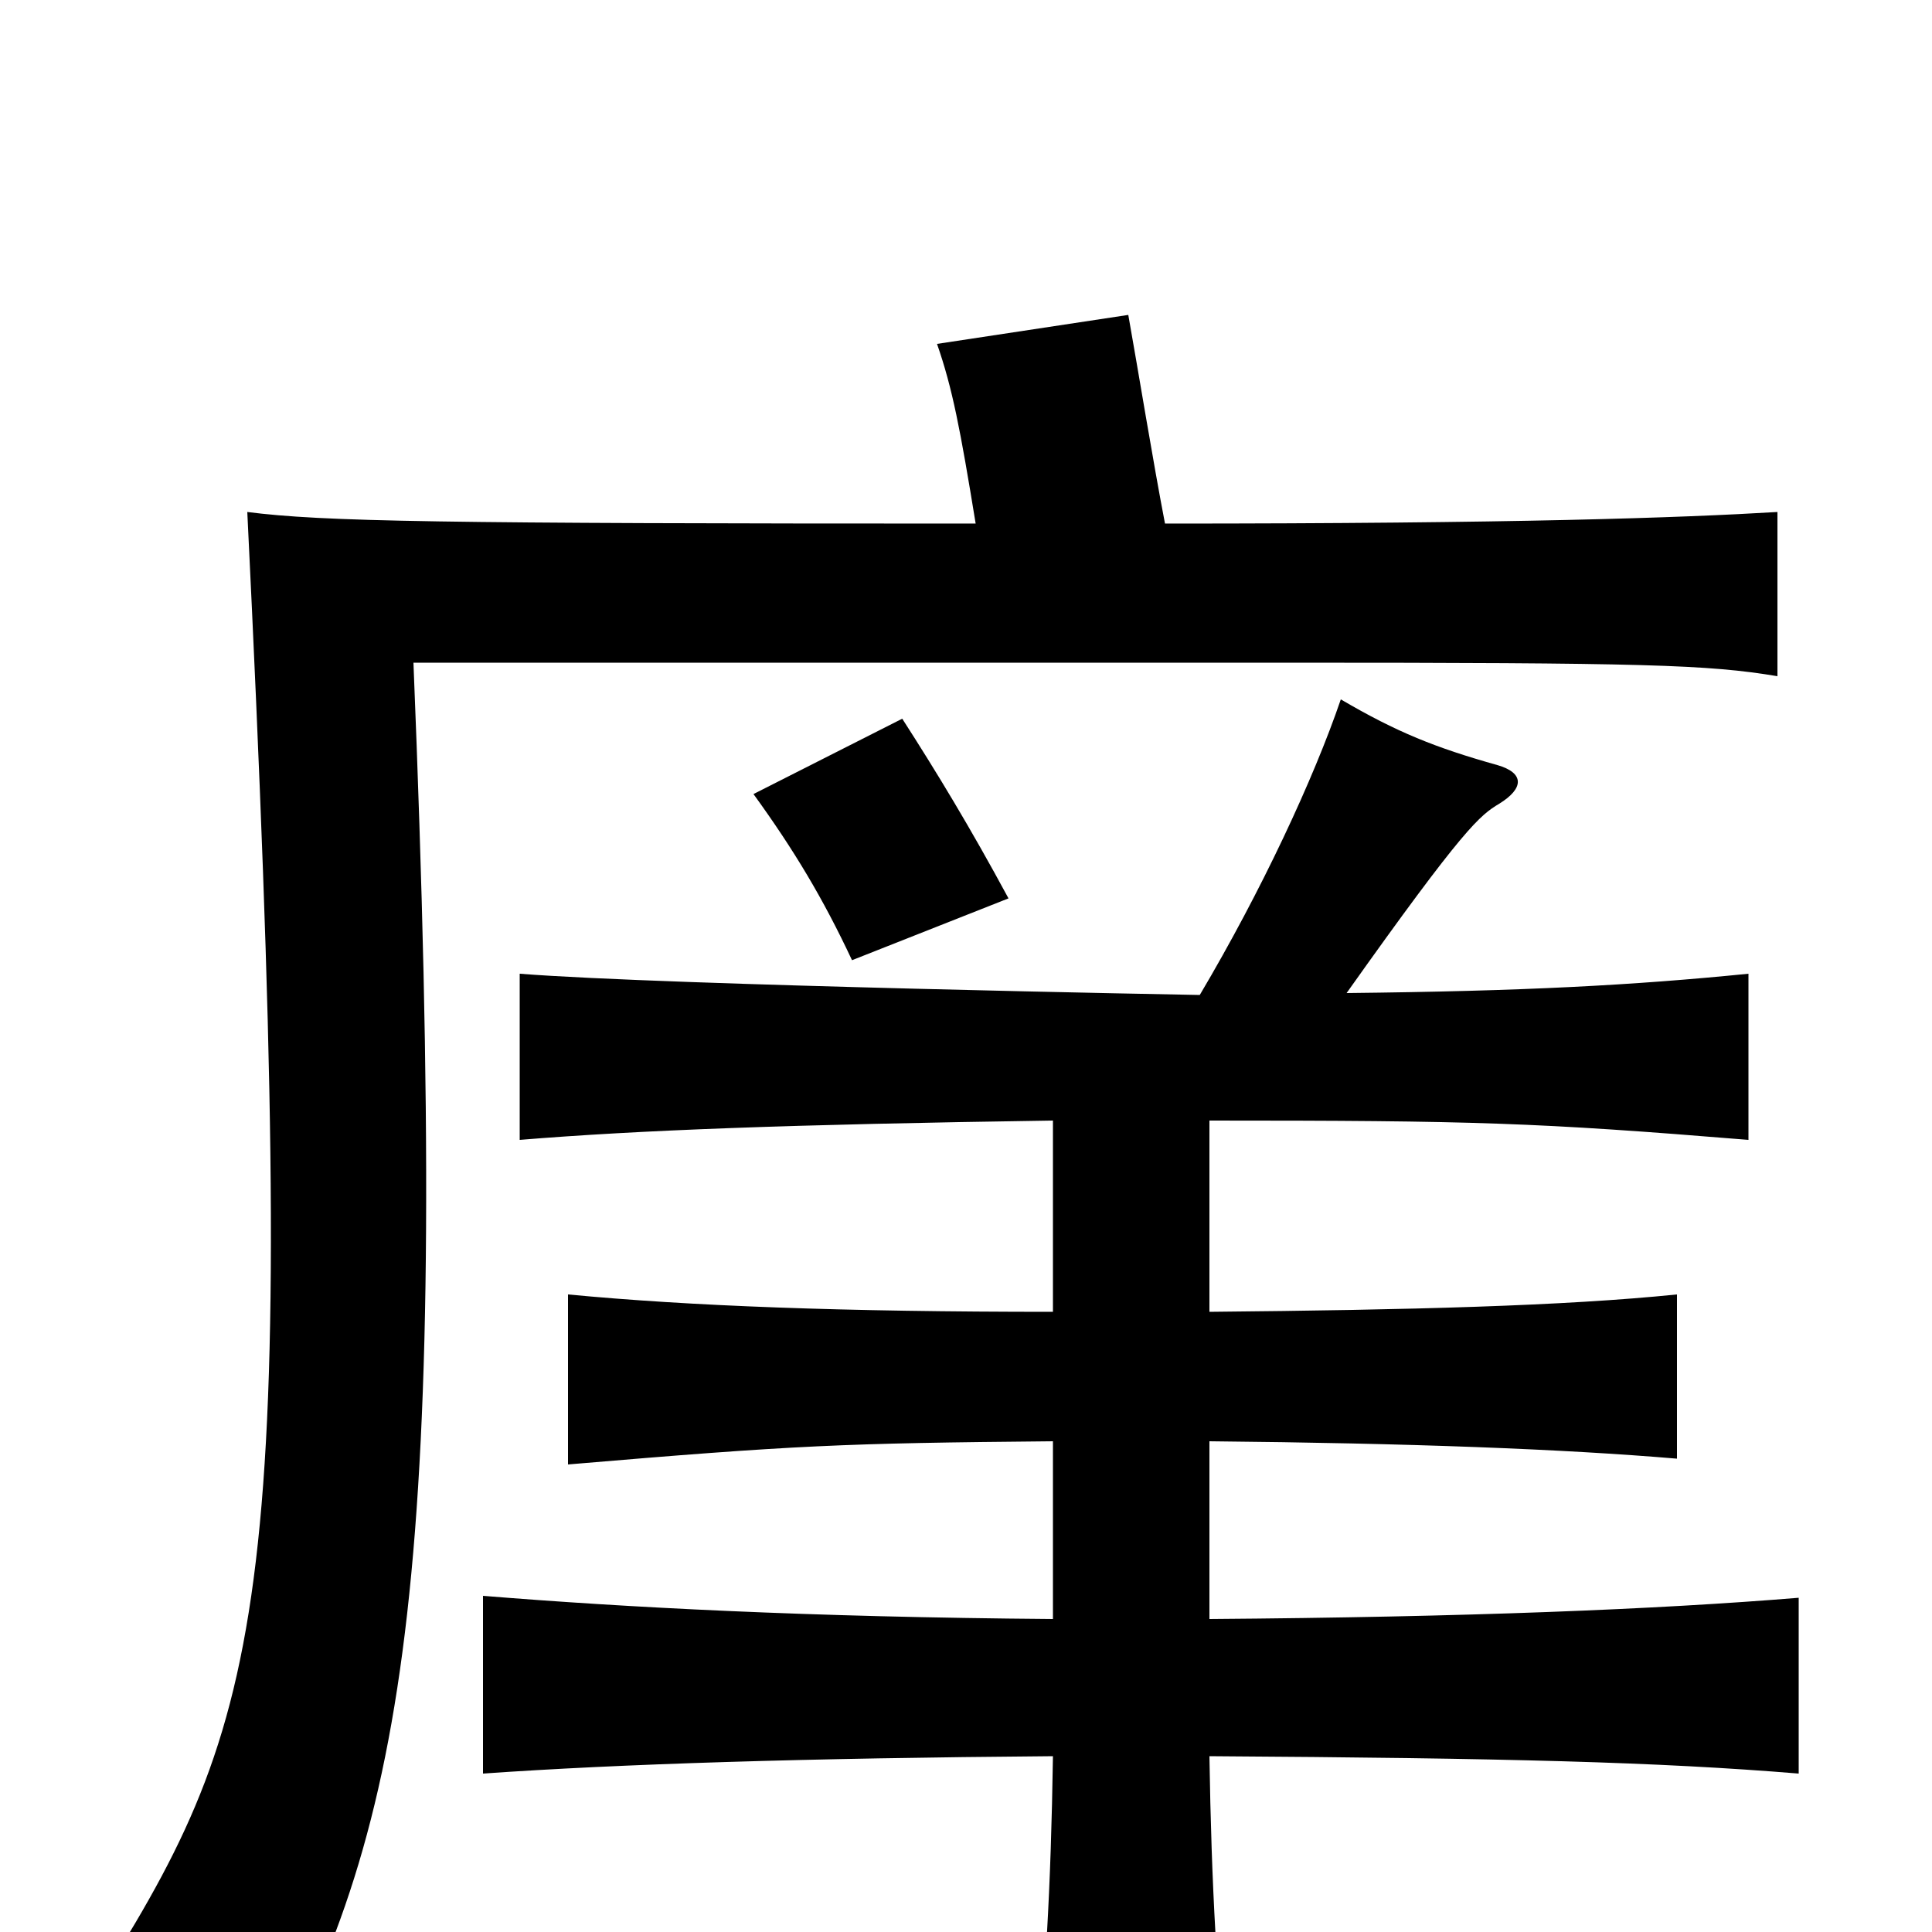 <svg xmlns="http://www.w3.org/2000/svg" viewBox="0 -1000 1000 1000">
	<path fill="#000000" d="M505 -729C227 -729 167 -730 128 -735C155 -183 140 -116 55 20C85 32 109 55 137 79C212 -58 233 -189 214 -657H665C852 -657 884 -656 920 -650V-735C870 -732 785 -729 603 -729C597 -760 589 -809 584 -837L485 -822C493 -799 497 -778 505 -729ZM522 -535C502 -572 485 -600 467 -628L390 -589C411 -560 426 -535 441 -503ZM545 -420V-321C436 -321 357 -324 294 -330V-242C412 -252 436 -253 545 -254V-162C418 -163 324 -168 250 -174V-82C321 -87 417 -90 545 -91C544 -24 541 30 535 83H636C630 30 627 -25 626 -91C780 -90 858 -88 931 -82V-173C858 -167 759 -163 626 -162V-254C730 -253 809 -250 868 -245V-330C809 -324 730 -322 626 -321V-420C763 -420 795 -419 905 -410V-496C845 -490 789 -487 697 -486C758 -572 766 -578 776 -584C789 -592 789 -600 775 -604C743 -613 723 -621 694 -638C680 -597 653 -539 621 -485C621 -485 345 -490 269 -496V-410C330 -415 408 -418 545 -420Z"/>
</svg>